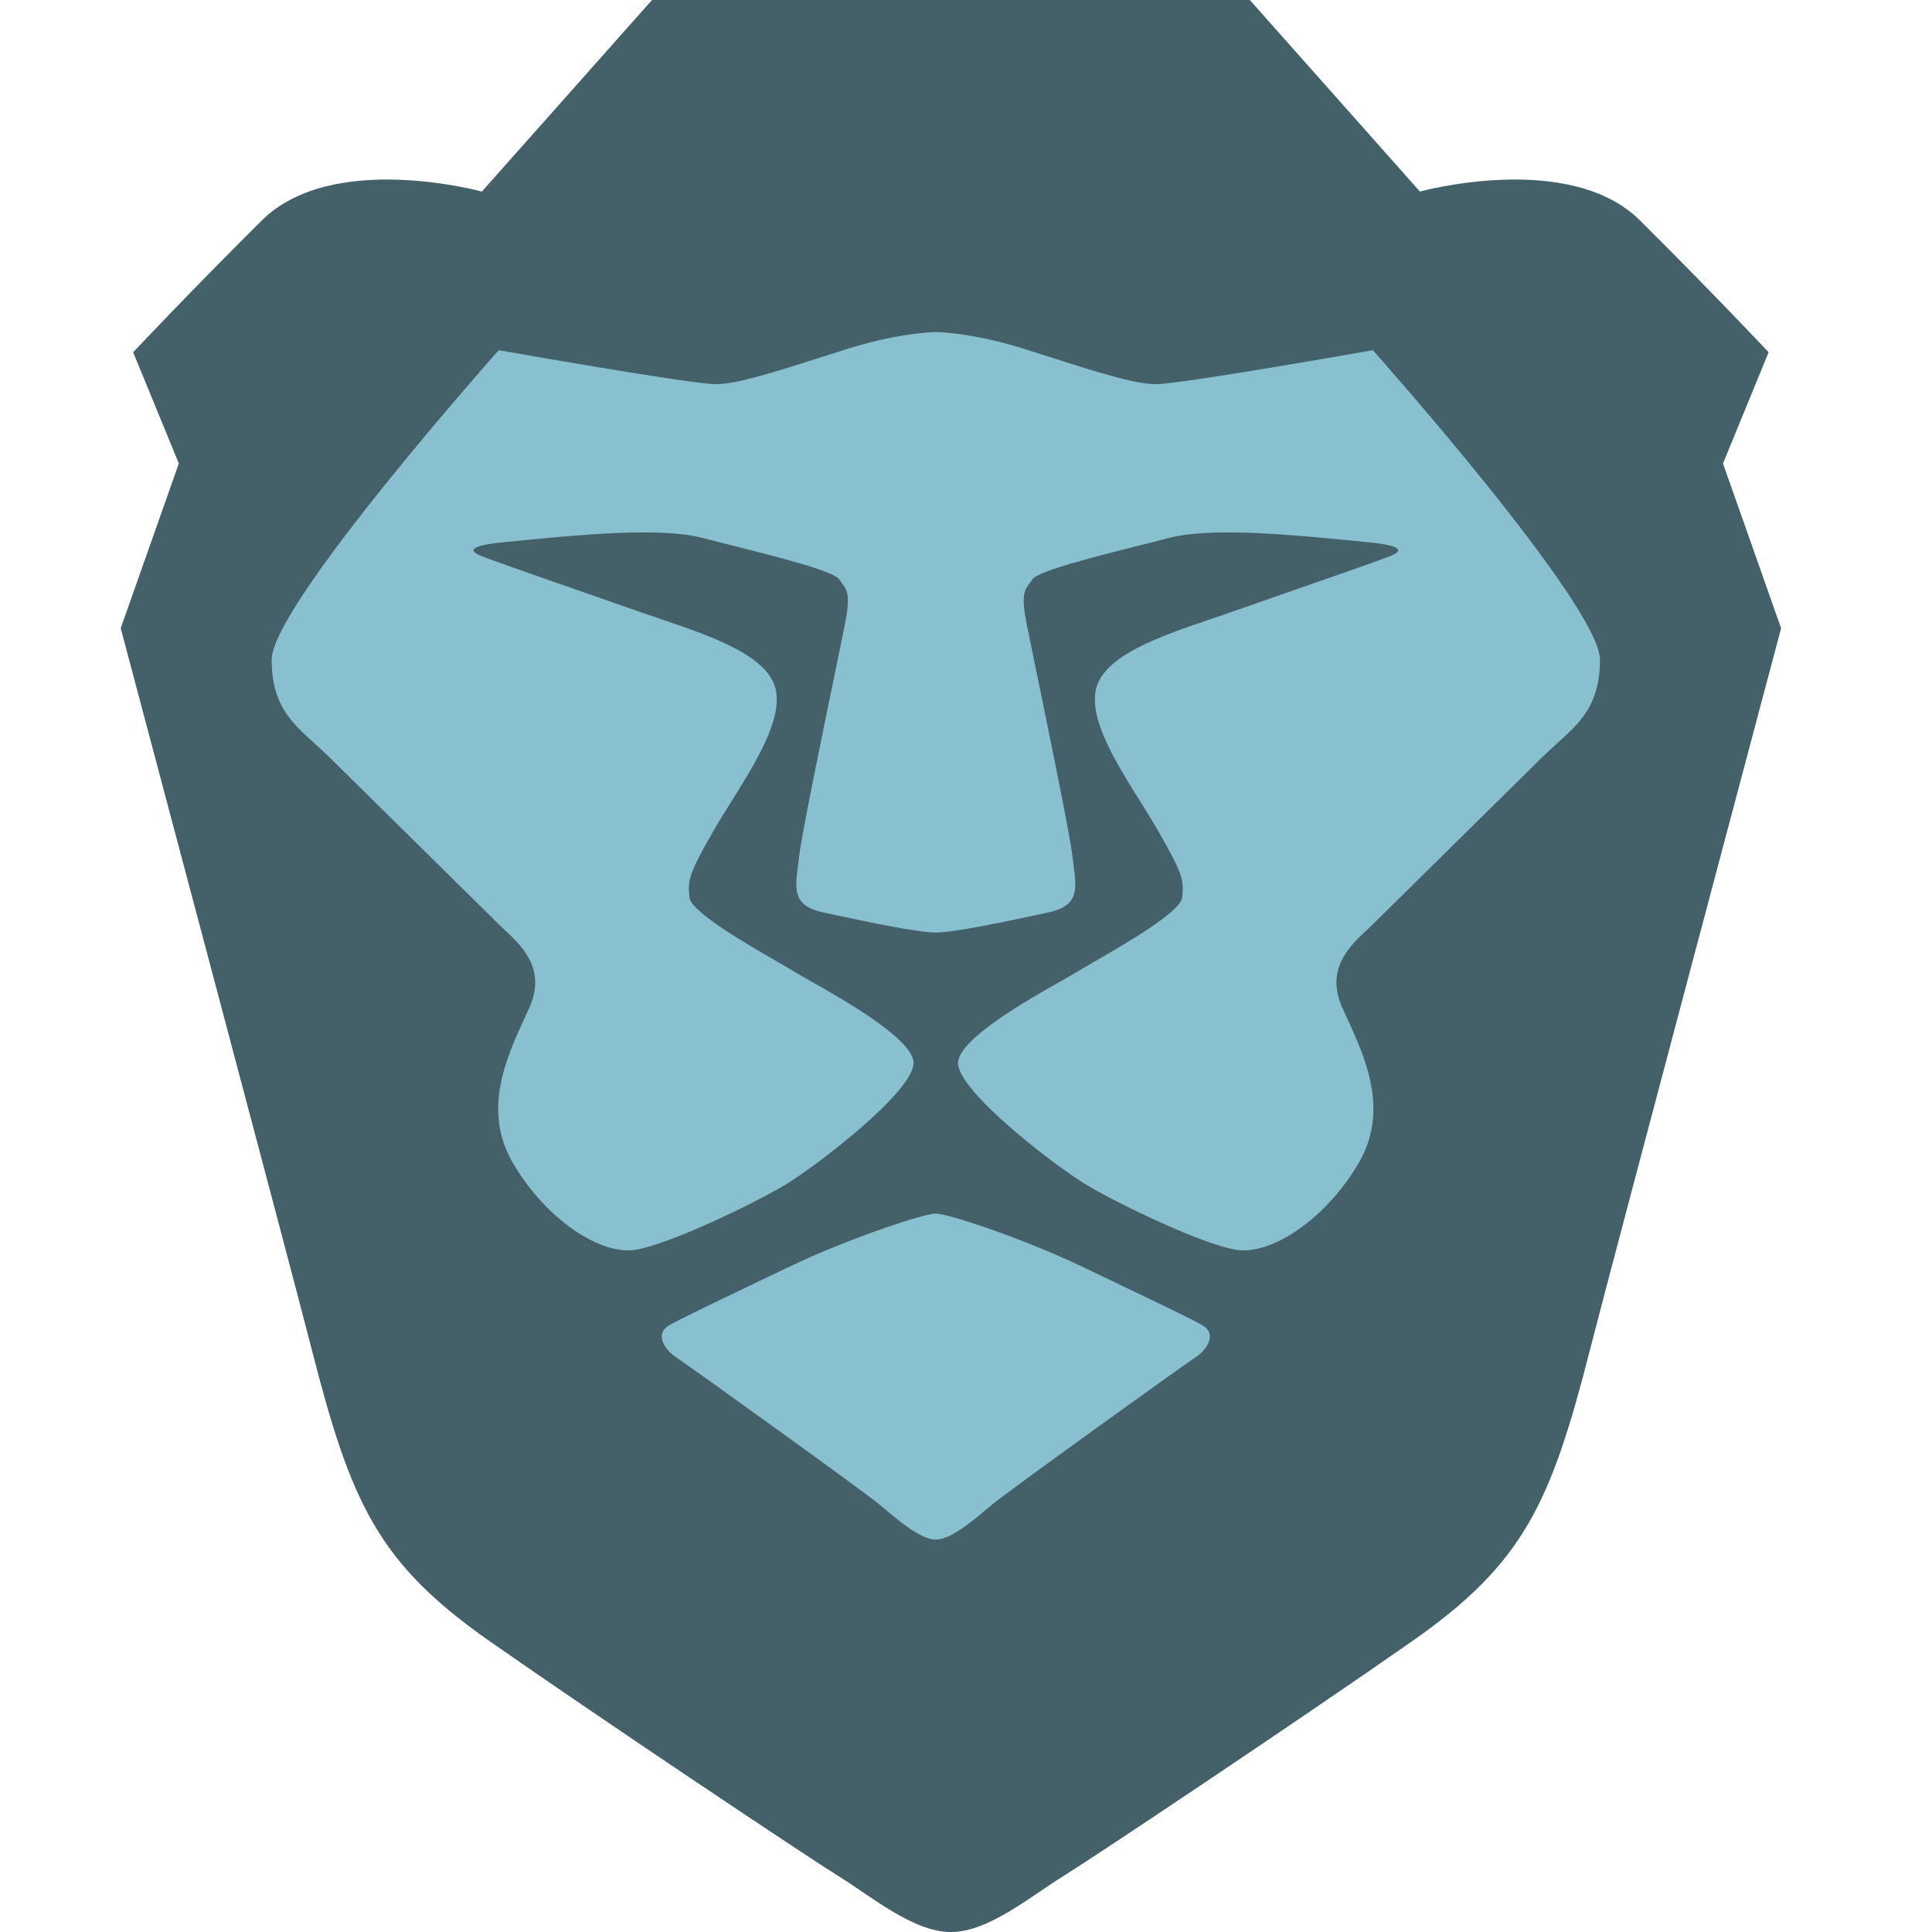 <svg width="64" height="64" viewBox="0 0 64 64" fill="none" xmlns="http://www.w3.org/2000/svg">
<path fill-rule="evenodd" clip-rule="evenodd" d="M57.075 15.353L58.587 11.669C58.587 11.669 56.662 9.622 54.325 7.302C51.987 4.983 47.037 6.347 47.037 6.347L41.4 0H31.5H21.6L15.963 6.347C15.963 6.347 11.012 4.983 8.675 7.302C6.337 9.622 4.412 11.669 4.412 11.669L5.925 15.353L4 20.811C4 20.811 9.662 42.091 10.325 44.69C11.631 49.807 12.525 51.785 16.238 54.378C19.95 56.971 26.688 61.473 27.788 62.155C28.887 62.838 30.262 64 31.5 64C32.737 64 34.112 62.838 35.212 62.155C36.312 61.473 43.05 56.971 46.762 54.378C50.475 51.785 51.369 49.807 52.675 44.69C53.338 42.091 59 20.811 59 20.811L57.075 15.353Z" fill="#88C0D0"/>
<path fill-rule="evenodd" clip-rule="evenodd" d="M57.075 15.353L58.587 11.669C58.587 11.669 56.662 9.622 54.325 7.302C51.987 4.983 47.037 6.347 47.037 6.347L41.4 0H31.5H21.6L15.963 6.347C15.963 6.347 11.012 4.983 8.675 7.302C6.337 9.622 4.412 11.669 4.412 11.669L5.925 15.353L4 20.811C4 20.811 9.662 42.091 10.325 44.69C11.631 49.807 12.525 51.785 16.238 54.378C19.95 56.971 26.688 61.473 27.788 62.155C28.887 62.838 30.262 64 31.5 64C32.737 64 34.112 62.838 35.212 62.155C36.312 61.473 43.05 56.971 46.762 54.378C50.475 51.785 51.369 49.807 52.675 44.69C53.338 42.091 59 20.811 59 20.811L57.075 15.353Z" fill="black" fill-opacity="0.5"/>
<path fill-rule="evenodd" clip-rule="evenodd" d="M38.275 12.726C39.13 12.726 45.478 11.6 45.478 11.6C45.478 11.6 53 20.046 53 21.851C53 23.343 52.353 23.928 51.591 24.616C51.432 24.76 51.267 24.908 51.102 25.071L45.462 30.634C45.406 30.689 45.344 30.747 45.278 30.809C44.715 31.334 43.886 32.109 44.471 33.394C44.51 33.48 44.55 33.568 44.591 33.656C45.233 35.05 46.024 36.769 45.016 38.512C43.944 40.366 42.108 41.603 40.931 41.398C39.754 41.194 36.991 39.852 35.974 39.24C34.958 38.627 31.737 36.16 31.737 35.215C31.737 34.428 34.054 33.118 35.179 32.482C35.403 32.355 35.58 32.255 35.682 32.191C35.798 32.119 35.992 32.007 36.231 31.869C37.259 31.276 39.114 30.205 39.16 29.731C39.218 29.145 39.196 28.974 38.368 27.528C38.192 27.221 37.986 26.892 37.773 26.551C36.984 25.291 36.101 23.88 36.297 22.869C36.517 21.729 38.442 21.075 40.072 20.52C40.276 20.451 40.475 20.383 40.666 20.317C41.142 20.15 41.74 19.942 42.364 19.724C43.992 19.158 45.801 18.529 46.099 18.401C46.512 18.224 46.405 18.056 45.155 17.946C44.989 17.931 44.783 17.911 44.547 17.888C42.999 17.735 40.144 17.453 38.757 17.812C38.483 17.883 38.178 17.96 37.857 18.041C36.297 18.433 34.386 18.914 34.203 19.191C34.17 19.239 34.139 19.281 34.109 19.32C33.933 19.552 33.819 19.703 34.013 20.689C34.071 20.982 34.19 21.559 34.337 22.273C34.768 24.363 35.44 27.622 35.524 28.354C35.536 28.457 35.549 28.556 35.562 28.651C35.67 29.468 35.741 30.012 34.72 30.228C34.635 30.246 34.546 30.265 34.453 30.285C33.3 30.531 31.61 30.891 31 30.891C30.389 30.891 28.698 30.531 27.546 30.285C27.453 30.265 27.364 30.246 27.28 30.228C26.258 30.012 26.33 29.468 26.438 28.651C26.45 28.556 26.463 28.457 26.475 28.354C26.56 27.621 27.234 24.354 27.665 22.264C27.811 21.555 27.929 20.981 27.987 20.689C28.181 19.703 28.067 19.552 27.891 19.32C27.861 19.281 27.83 19.239 27.797 19.191C27.614 18.914 25.703 18.433 24.143 18.041C23.823 17.96 23.516 17.883 23.243 17.812C21.855 17.453 19.001 17.735 17.453 17.888C17.216 17.911 17.011 17.931 16.845 17.946C15.595 18.056 15.488 18.224 15.901 18.401C16.199 18.529 18.007 19.158 19.634 19.724C20.259 19.941 20.858 20.149 21.334 20.317C21.524 20.384 21.724 20.451 21.928 20.52C23.558 21.075 25.483 21.729 25.703 22.869C25.898 23.88 25.016 25.291 24.227 26.551C24.014 26.891 23.808 27.221 23.632 27.528C22.804 28.974 22.782 29.145 22.84 29.731C22.886 30.205 24.74 31.275 25.768 31.868C26.007 32.006 26.202 32.118 26.318 32.191C26.42 32.255 26.596 32.355 26.82 32.481C27.946 33.118 30.263 34.428 30.263 35.215C30.263 36.16 27.042 38.627 26.025 39.24C25.009 39.852 22.245 41.194 21.069 41.398C19.892 41.603 18.055 40.366 16.983 38.512C15.976 36.769 16.767 35.05 17.409 33.657C17.449 33.568 17.49 33.48 17.529 33.394C18.114 32.108 17.285 31.334 16.721 30.808C16.656 30.747 16.594 30.689 16.538 30.634C16.229 30.329 14.709 28.83 13.298 27.438C12.269 26.424 11.299 25.466 10.898 25.071C10.733 24.908 10.568 24.76 10.409 24.616C9.647 23.928 9 23.343 9 21.851C9 20.046 16.522 11.6 16.522 11.6C16.522 11.6 22.87 12.726 23.725 12.726C24.408 12.726 25.727 12.304 27.102 11.865C27.45 11.753 27.801 11.641 28.147 11.534C29.859 11.004 31 11 31 11C31 11 32.141 11.004 33.853 11.534C34.199 11.641 34.55 11.753 34.898 11.865C36.273 12.304 37.592 12.726 38.275 12.726ZM37.185 42.6C38.527 43.242 39.479 43.698 39.839 43.907C40.304 44.178 40.02 44.688 39.596 44.967C39.172 45.245 33.472 49.345 32.919 49.798C32.848 49.856 32.773 49.919 32.695 49.984C32.162 50.431 31.482 51 31 51C30.518 51 29.837 50.43 29.304 49.984C29.227 49.919 29.152 49.856 29.081 49.798C28.528 49.345 22.828 45.245 22.404 44.967C21.98 44.688 21.696 44.178 22.161 43.907C22.521 43.698 23.474 43.242 24.817 42.599C25.211 42.411 25.638 42.206 26.094 41.987C28.104 41.021 30.609 40.2 31 40.2C31.391 40.2 33.896 41.021 35.906 41.987C36.363 42.207 36.791 42.411 37.185 42.6Z" fill="#88C0D0"/>
</svg>
